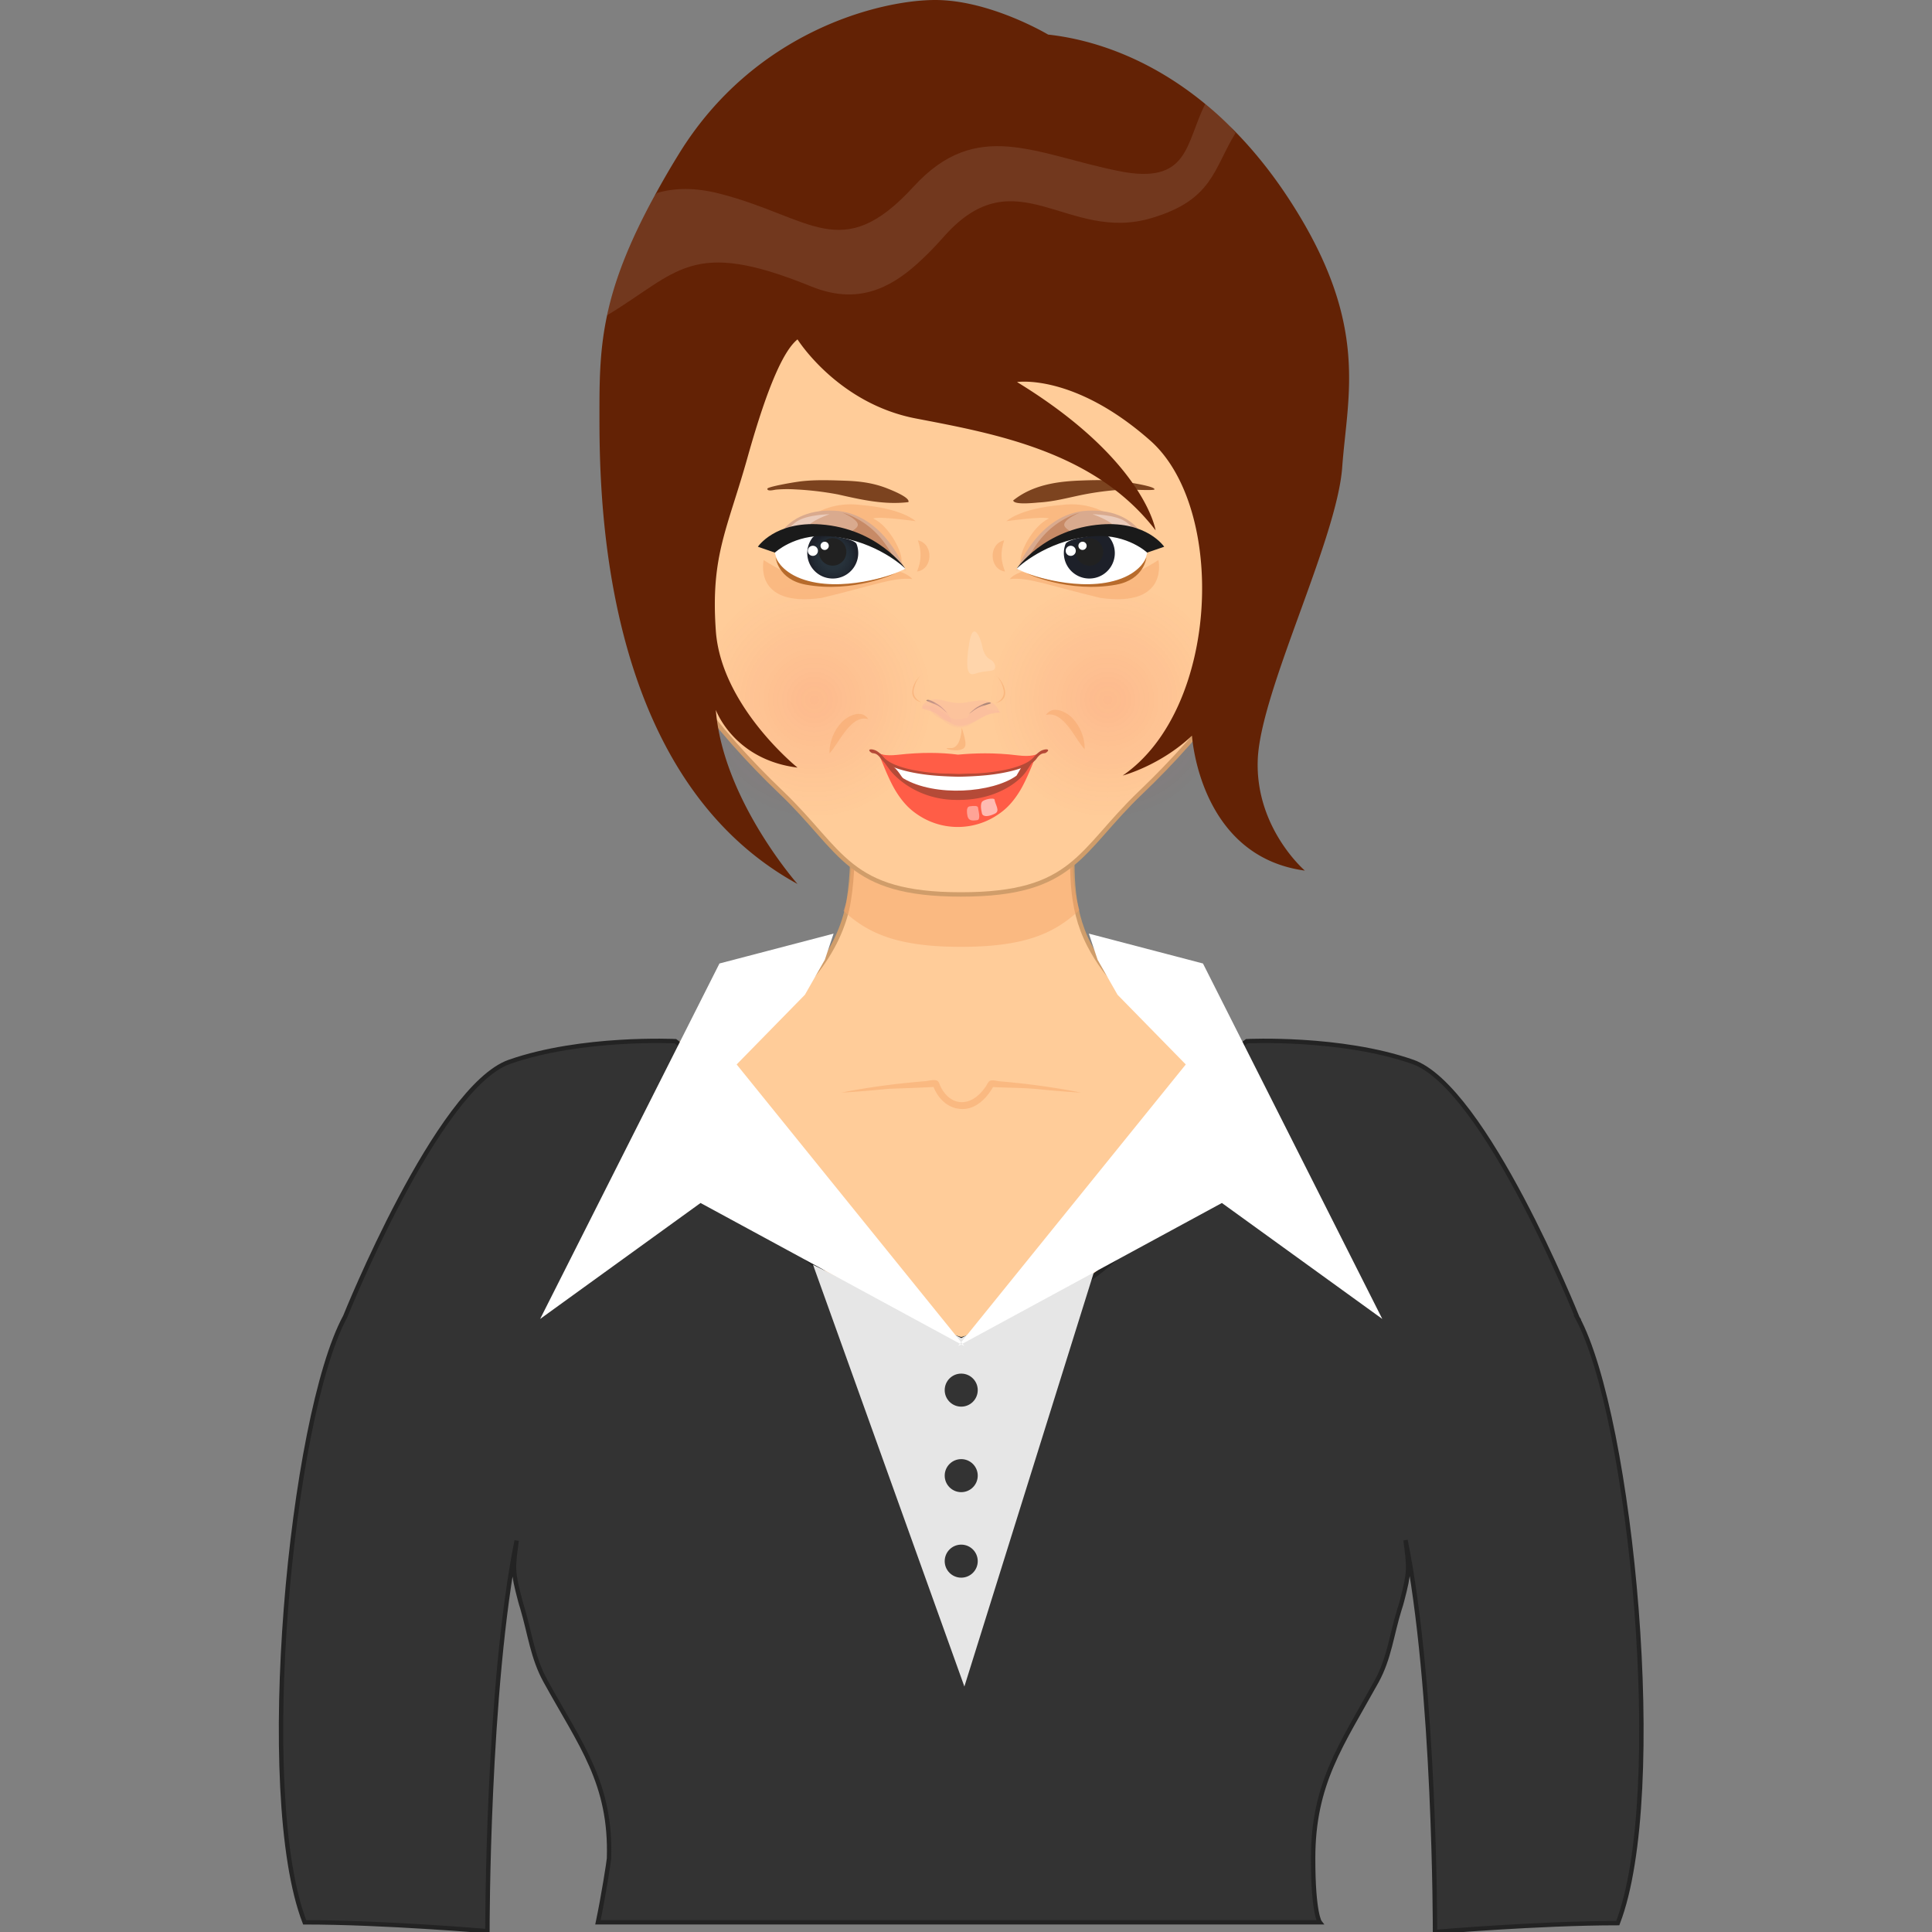 <svg xmlns="http://www.w3.org/2000/svg" width="220" height="220" viewBox="0 0 220 220"><rect x="0" y="0" width="220" height="220" fill="#808080" stroke="none"/><path fill="#fc9" stroke="#D09D6A" stroke-width=".5" stroke-miterlimit="10" d="M165.175 131.764s-1.418-7.238-3.12-7.906c-3.74-1.475-8.033-2.074-11.945-3-5.328-1.265-11.545-1.818-16.496-4.111-4.19-1.939-7.551-5.18-9.588-9.138-2.318-4.505-1.922-8.898-1.853-13.731.009-.577.216-9.426.044-9.426H96.69c0 5.93.906 12.257-.049 18.136-.94 5.825-5.694 11.563-11.209 14.245-2.317 1.129-4.787 1.309-7.29 1.832-5.489 1.15-10.953 2.533-16.392 3.888-1.621.405-3.343.691-4.896 1.306-1.702.668-3.12 7.906-3.12 7.906l56.004 30.863 55.437-30.864z"/><path opacity=".5" fill="#F6A76A" d="M122.911 103.633c-2.802 2.611-6.14 4.185-13.482 4.185-7.259 0-10.596-1.538-13.374-4.089.262-.774.464-1.549.584-2.335.953-5.877.048-12.206.048-18.131h25.532c.168 0-.035 8.844-.048 9.417-.06 3.838-.321 7.402.74 10.953zm-27.098 20.784c3.159-.631 6.316-1.038 9.526-1.298.401-.034 1.171-.275 1.476.013.117.124.187.378.258.53.492 1.038 1.381 1.914 2.601 1.837 1.127-.072 2.014-.935 2.61-1.829.082-.121.146-.291.245-.398.214-.434.91-.178 1.257-.146 3.138.27 6.226.673 9.313 1.293a115.42 115.42 0 0 1-4.843-.389c-1.788-.182-3.61-.15-5.405-.258.119-.023.252-.032.315-.162-.636 1.238-1.83 2.552-3.311 2.664-1.762.134-3.084-1.125-3.636-2.726.032.12.244.194.349.212-1.791.1-3.581.162-5.369.223-1.791.175-3.589.335-5.386.434.885-.176.901-.049 0 0z"/><path fill="#fc9" stroke="#D09D6A" stroke-width=".5" stroke-miterlimit="10" d="M109.435 27.078H73.949V66.87c0 6.947 7.942 16.614 15.005 23.359 7.064 6.743 7.552 11.623 20.48 11.623 12.927 0 13.417-4.88 20.48-11.623 7.063-6.746 15.008-16.413 15.008-23.359V27.078h-35.487z"/><radialGradient id="a" cx="140.335" cy="-29.677" r="13.458" gradientTransform="matrix(1 0 0 -1 -47.6 50.01)" gradientUnits="userSpaceOnUse"><stop offset="0" stop-color="#ED1C24"/><stop offset="1" stop-color="#ED1C24" stop-opacity="0"/></radialGradient><circle opacity=".1" fill="url(#a)" cx="92.735" cy="79.687" r="13.458"/><radialGradient id="b" cx="173.735" cy="-29.677" r="13.46" gradientTransform="matrix(1 0 0 -1 -47.6 50.01)" gradientUnits="userSpaceOnUse"><stop offset="0" stop-color="#ED1C24"/><stop offset="1" stop-color="#ED1C24" stop-opacity="0"/></radialGradient><circle opacity=".1" fill="url(#b)" cx="126.135" cy="79.687" r="13.46"/><path opacity=".5" d="M86.963 63.775s-1.27 5.419 6.608 4.309c6.521-1.574 8.087-2.344 10.314-2.153-.447-.54-1.353-.811-1.353-.811s-6.652 1.278-9.405 1.111c-2.757-.166-6.164-2.456-6.164-2.456zm1.772-1.432s3.245-5.613 9.228-4.844c4.837.391 6.298 1.848 6.298 1.848s-4.062-.586-4.837-.307c1.901.87 3.491 4.109 3.208 4.969-.286.86-4.424-2.902-4.424-2.902l-9.473 1.236zm15.791-.809c1.795.369 1.741 3.291-.1 3.548.507-1.277.525-2.259.1-3.548z" fill="#F6A76A"/><path fill="#7C431F" d="M103.437 57.178c-2.744.331-5.374-.28-8.028-.878a35.483 35.483 0 0 0-4.875-.573 14.676 14.676 0 0 0-2.169.028c-.181.018-1.048.253-.978-.117.024-.129 1.308-.4 1.464-.426a35.465 35.465 0 0 1 2.287-.394c1.733-.206 3.489-.134 5.228-.073 1.688.06 3.246.284 4.816.931.33.134 2.509.988 2.255 1.502z"/><path fill="#D9AA8E" d="M103.125 65.016s-2.415-6.534-8.012-6.858c-6.796-.391-7.43 5.597-6.883 4.391 0 0 3.189-2.893 8.849-1.213 4.564 1.349 6.046 3.68 6.046 3.68z"/><path fill="#EACBBA" d="M94.462 58.555s-2.506.035-3.704.806c-1.193.762-1.737 2.177-1.737 2.177s2.552-.657 2.897-1.474c.32-.758 2.544-1.509 2.544-1.509z"/><path fill="#C78A66" d="M101.961 63.833c-1.229-2.293-2.433-3.695-4.352-4.754-1.078-.594-1.651-.682-1.651-.682s1.563.624 1.719 1.283c.123.512-1.099 1.009-1.099 1.009 1.562.787 1.924.865 2.904 1.331.668.317 2.479 1.813 2.479 1.813z"/><path fill="#fff" d="M88.232 62.815s.195 3.222 5.334 3.716c5.128.492 9.534-1.774 9.534-1.774s-2.702-3.285-7.822-3.825c-5.122-.54-7.046 1.883-7.046 1.883z"/><radialGradient id="c" cx="142.242" cy="108.876" r="2.697" gradientTransform="matrix(1 .018 .018 -1 -49.342 169.711)" gradientUnits="userSpaceOnUse"><stop offset="0" stop-color="#28353D"/><stop offset=".508" stop-color="#27323B"/><stop offset=".809" stop-color="#222A33"/><stop offset="1" stop-color="#1D2029"/></radialGradient><path fill="url(#c)" d="M94.748 61.028c-1.279-.212-1.965-.17-2.27.25a2.897 2.897 0 0 0 2.295 4.599 2.898 2.898 0 0 0 2.77-3.921c-.178-.465-1.824-.766-2.795-.928z"/><path fill="#212121" d="M93.247 62.82a1.567 1.567 0 0 0 1.542 1.591 1.562 1.562 0 0 0 1.587-1.536 1.563 1.563 0 0 0-1.534-1.595 1.574 1.574 0 0 0-1.595 1.54z"/><path d="M92.278 63.225a.575.575 0 1 0 .565-1.003.575.575 0 1 0-.565 1.003zm1.398-.661c.227.13.511.044.638-.179a.466.466 0 0 0-.177-.639.477.477 0 0 0-.641.178.47.47 0 0 0 .18.64z" fill="#fff"/><path fill="#1A1A1A" d="M103.1 64.757s-3.121-4.572-9.657-5.042c-5.193-.378-7.142 2.544-7.142 2.544l1.939.666s2.211-2.088 5.917-1.876c4.871.271 8.275 3.035 8.943 3.708z"/><path fill="#B76B2C" d="M101.938 65.303s-6.157 2.313-10.744.579c-2.337-.884-2.872-2.424-2.872-2.424s.228 2.526 3.429 3.117c5.419.994 10.187-1.272 10.187-1.272z"/><path opacity=".5" d="M131.909 63.775s1.269 5.419-6.609 4.309c-6.522-1.574-8.086-2.344-10.313-2.153.447-.54 1.353-.811 1.353-.811s6.652 1.278 9.405 1.111c2.755-.166 6.164-2.456 6.164-2.456zm-1.772-1.432s-3.246-5.613-9.229-4.844c-4.835.391-6.298 1.848-6.298 1.848s4.063-.586 4.836-.307c-1.9.87-3.49 4.109-3.207 4.969.287.86 4.426-2.902 4.426-2.902l9.472 1.236zm-15.791-.809c-1.796.369-1.74 3.291.1 3.548-.508-1.277-.525-2.259-.1-3.548z" fill="#F6A76A"/><path fill="#7C431F" d="M115.376 56.985c2.155-1.725 4.849-2.149 7.518-2.258 1.716-.07 3.461-.109 5.166.133.372.053 3.488.509 3.401.871-.039.161-3.049-.013-3.434.01a33.69 33.69 0 0 0-4.933.635c-1.599.332-3.121.744-4.76.841-.407.024-2.873.326-2.958-.232z"/><path fill="#D9AA8E" d="M115.745 65.016s2.416-6.534 8.012-6.858c6.798-.391 7.431 5.597 6.884 4.391 0 0-3.189-2.893-8.851-1.213-4.561 1.349-6.045 3.68-6.045 3.68z"/><path fill="#EACBBA" d="M124.409 58.555s2.507.035 3.704.806c1.193.762 1.738 2.177 1.738 2.177s-2.553-.657-2.897-1.474c-.321-.758-2.545-1.509-2.545-1.509z"/><path fill="#C78A66" d="M116.908 63.833c1.23-2.293 2.433-3.695 4.354-4.754 1.078-.594 1.65-.682 1.65-.682s-1.563.624-1.721 1.283c-.121.512 1.101 1.009 1.101 1.009-1.562.787-1.923.865-2.903 1.331-.668.317-2.481 1.813-2.481 1.813z"/><path fill="#fff" d="M130.639 62.815s-.195 3.222-5.334 3.716c-5.127.492-9.533-1.774-9.533-1.774s2.701-3.285 7.821-3.825c5.122-.54 7.046 1.883 7.046 1.883z"/><radialGradient id="d" cx="2460.887" cy="150.389" r="2.696" gradientTransform="rotate(180 1292.7 96.49)" gradientUnits="userSpaceOnUse"><stop offset="0" stop-color="#28353D"/><stop offset=".508" stop-color="#27323B"/><stop offset=".809" stop-color="#222A33"/><stop offset="1" stop-color="#1D2029"/></radialGradient><path fill="url(#d)" d="M124.122 61.028c1.278-.212 1.965-.17 2.271.25a2.897 2.897 0 0 1-2.295 4.599 2.896 2.896 0 0 1-2.768-3.921c.175-.465 1.82-.766 2.792-.928z"/><path fill="#212121" d="M125.624 62.82a1.567 1.567 0 1 1-1.597-1.54 1.574 1.574 0 0 1 1.597 1.54z"/><path d="M121.643 63.225a.582.582 0 0 0 .787-.221.576.576 0 0 0-.222-.782.575.575 0 1 0-.565 1.003zm1.397-.661a.47.47 0 0 0 .463-.818.475.475 0 0 0-.64.178.467.467 0 0 0 .177.64z" fill="#fff"/><path fill="#1A1A1A" d="M115.771 64.757s3.119-4.572 9.656-5.042c5.192-.378 7.141 2.544 7.141 2.544l-1.939.666s-2.212-2.088-5.917-1.876c-4.87.271-8.274 3.035-8.941 3.708z"/><path fill="#B76B2C" d="M116.932 65.303s6.158 2.313 10.746.579c2.336-.884 2.87-2.424 2.87-2.424s-.228 2.526-3.429 3.117c-5.418.994-10.187-1.272-10.187-1.272z"/><path fill="#AE8879" d="M107.594 80.963l.285.233c-.282-.296-.552-.582-.871-.839-.167-.134-1.327-.923-1.534-.588-.03.048 1.006.433 1.08.468.365.139.759.459 1.04.726z"/><path opacity=".2" fill="#F5B1A2" d="M106.031 80.297c-.772.84 1.711 1.986 2.314 1.888-.087-.717-1.452-2.835-2.314-1.888z"/><path opacity=".32" fill="#F5B1A2" d="M113.846 81.146c-.687-1.821-2.311-1.411-3.836-1.157-.873.144-1.59.035-2.438-.191-.875-.233-1.791-.312-2.439.433-.484.554.542.654.893.768.846.27 1.444.906 2.205 1.341 2.049 1.174 3.528-1.373 5.615-1.194-.037-.098-.802-.069 0 0z"/><path fill="#AE8879" d="M110.626 81.091l-.303.205c.305-.271.6-.538.937-.766.161-.109 1.441-.803 1.579-.454.022.04-1.036.345-1.112.37-.373.129-.793.393-1.101.645z"/><path opacity=".2" fill="#F5B1A2" d="M106.966 81.615c-.508-.533-1.255-1.06-2.028-.878.722-1.273 2.813.875 3.563 1.092.928.27 1.797-.142 2.61-.547.938-.466 1.838-.617 2.822-.2-.584.186-1.117.124-1.699.409-.621.302-1.178.711-1.784 1.039-1.354.721-2.514.117-3.484-.915zm5.289-1.155c.774.839-1.71 1.983-2.313 1.89.087-.718 1.453-2.838 2.313-1.89z"/><path opacity=".5" fill="#F6A76A" d="M109.515 82.846s-.026 2.392-1.267 2.34c-1.235-.054.341.407 1.088.201.748-.203.796-.571.179-2.541zM113.396 80.057s1.099-.413.883-1.492c-.215-1.08-.813-1.615-.813-1.615s.891.744.99 1.836c.099 1.087-1.06 1.271-1.06 1.271zm-8.453-.08s-1.1-.414-.886-1.491c.215-1.079.815-1.613.815-1.613s-.893.745-.991 1.832c-.099 1.09 1.062 1.272 1.062 1.272z"/><path opacity=".3" fill="#FDE9D7" d="M112.723 75.073s-.641-.275-.852-1.383c-.209-1.109-1.063-3.094-1.493-.51-.423 2.584-.315 3.877.616 3.548 1.371-.484 2.264-.13 2.314-.732.033-.38-.195-.727-.585-.923z"/><path fill="#B54A37" d="M106.211 87.27c3.991.382 9.757.247 11.553-.801 0 0-.664 1.761-1.635 3.09-1.338 1.831-3.458 2.362-7.009 2.29-5.466-.114-5.667.247-7.336-2.939-.202-.385-1.296-2.543-1.86-3.207-.001 0 2.354 1.194 6.287 1.567z"/><path fill="#fff" d="M115.745 88.333c-2.729 1.951-9.26 2.442-12.868.308-.268-.158-.494-.883-1.448-1.605l15.428-.598-1.112 1.895z"/><path fill="#FF5D47" d="M116.82 87.892c-.774 1.099-3.344 3.232-7.758 3.198-4.415.035-7.069-2.473-7.845-3.571-.329-.458-1.001-1.327-1.001-1.327.424 1.071 1.06 2.675 1.731 3.797 1.09 1.81 2.106 2.515 2.958 3.036a8.1 8.1 0 0 0 4.115 1.143h.084a8.117 8.117 0 0 0 4.117-1.143c.85-.521 1.867-1.22 2.957-3.032.67-1.124 1.307-2.728 1.729-3.798-.003-.001-.761 1.24-1.087 1.697z"/><path opacity=".58" fill="#fff" d="M111.837 92.687s-.286-.959-.026-1.364c.207-.319 1.397-.514 1.435-.282.104.643.661 1.291.063 1.599-.593.303-1.28.443-1.472.047z"/><path opacity=".43" fill="#fff" d="M110.191 93.006s-.291-1.112.215-1.185c.511-.075.954-.085.96.148.012.237.366 1.347-.078 1.419-.675.109-.955.025-1.097-.382z"/><path fill="#FF5D47" d="M118.43 85.688c-.352.261-1.052.509-2.496.331-2.764-.344-4.966-.255-6.848-.087-1.927-.249-4.185-.287-6.867.02-1.444.165-2.143-.091-2.491-.355 1.873 2.281 5.737 2.691 9.295 2.668v-.03h.084v.03c3.556.057 7.424-.316 9.323-2.577z"/><path fill="#B54A37" d="M118.691 85.426c-.448.163-.974.792-.974.792-1.278 1.505-5.827 1.875-7.086 1.868-.384 0-.89.023-1.463.044-.573-.021-1.079-.044-1.464-.044-1.258.007-5.805-.363-7.086-1.868 0 0-.525-.63-.972-.792-.622-.229-.91-.023-.388.303.181.114.511-.098 1.044.656.803 1.141 3.781 1.695 5.664 1.887.949.097 2.073.154 3.202.176a40.415 40.415 0 0 0 3.202-.176c1.881-.192 4.861-.746 5.666-1.887.531-.754.861-.542 1.045-.656.523-.327.232-.532-.39-.303z"/><path fill="#632205" d="M152.839 53.217c-.614 8.288-9.313 25.491-9.616 33.283-.301 7.792 5.365 12.637 5.365 12.637-12.045-1.619-12.854-15.366-12.854-15.366-3.639 3.429-7.889 4.542-7.889 4.542 11.029-7.587 11.838-30.444 3.141-38.141-8.699-7.683-15.174-6.668-15.174-6.668 14.569 8.903 15.777 16.889 15.777 16.889-6.875-9-18.413-11.03-27.316-12.744-8.903-1.716-13.458-9.001-13.458-9.001-1.511 1.207-3.333 5.051-5.667 13.35-2.319 8.299-4.239 11.235-3.635 19.825.604 8.601 9.303 15.585 9.303 15.585-7.286-.907-9.303-6.573-9.303-6.573.809 10.208 9.303 19.825 9.303 19.825-22.858-12.541-22.555-45.522-22.555-54.027 0-3.686.072-6.996.87-10.729.809-3.805 2.38-8.059 5.4-13.591a97.85 97.85 0 0 1 2.73-4.712C85.863 3.539 100.227 0 106.498 0c6.27 0 12.854 3.938 12.854 3.938 4.869.532 11.416 2.562 17.892 7.901.931.76 1.849 1.582 2.767 2.501 2.393 2.343 4.748 5.194 6.959 8.625 8.998 13.955 6.473 21.952 5.869 30.252z"/><path opacity=".1" fill="#fff" d="M140.699 15.137c-2.514 4.072-2.574 7.611-9.521 9.678l-.037.011c-9.592 2.887-15.402-7.068-23.545 1.993-.832.93-1.654 1.825-2.524 2.634-1.569 1.509-3.226 2.754-5.074 3.455-2.223.846-4.711.907-7.683-.313-13.651-5.558-15.053-1.583-23.184 3.309.809-3.805 2.38-8.059 5.4-13.591l.29-.339c1.995-.591 4.337-.64 7.104.073 10.414 2.646 13.881 8.19 22.108-.797 7.213-7.877 13.858-3.674 23.399-1.765 8.022 1.607 7.541-3.177 9.812-7.646.931.76 1.849 1.582 2.767 2.501.241.266.469.532.688.797z"/><path fill="#333" stroke="#232323" stroke-width=".5" stroke-miterlimit="10" d="M179.604 150.018l-.051-.082.021-.013s-10.483-26.138-18.714-29.012c-8.219-2.873-18.889-2.349-18.889-2.349s-9.003 6.539-9.003 12.808c0 14.755-23.5 21.139-23.5 21.139s-23.555-6.319-23.555-21.139c0-6.269-9.003-12.808-9.003-12.808s-10.671-.524-18.889 2.349c-8.219 2.874-18.714 29.012-18.714 29.012-6.17 11.37-10.278 54.295-4.614 68.974 8.999 0 20.812 1.01 20.812 1.01s-.041-27.598 3.328-44.479c-.415 3.152-.492 3.469.412 6.875.074.268.149.537.234.793.879 2.961 1.17 5.693 2.653 8.361 4.004 7.266 7.489 11.619 7.218 20.161-.013.307-.644 4.354-1.261 7.276h82.203s-.763-.961-.763-7.276c0-8.546 3.214-12.896 7.232-20.161 1.446-2.629 1.698-5.297 2.602-8.197.111-.318.199-.638.285-.957.896-3.423.811-3.726.404-6.92 3.402 16.866 3.355 44.616 3.355 44.616s11.811-1.01 20.813-1.01c5.663-14.678 1.553-57.602-4.616-68.971z"/><path opacity=".5" fill="#F6A76A" d="M98.865 81.882c-1.995-.554-3.319 2.75-4.406 3.902-.046-1.264.505-2.613 1.376-3.528.711-.753 2.285-1.534 3.03-.374zm20.237-.463c2-.554 3.321 2.75 4.406 3.903.049-1.268-.506-2.615-1.371-3.528-.715-.754-2.291-1.534-3.035-.375z"/><path fill="#E6E6E6" d="M92.582 144.023l17.234 48.024 15.013-48.024-15.362 8.344z"/><path fill="#fff" d="M124.988 109.294l-.998-2.98 12.994 3.4 20.42 40.477-18.265-13.205-30.044 16.299 25.932-32.073-7.774-7.939zm-31.065 0l.998-2.98-12.995 3.4-20.419 40.477 18.266-13.205 30.043 16.299-25.932-32.073 7.774-7.939z"/><circle fill="#333" cx="109.456" cy="158.296" r="1.881"/><circle fill="#333" cx="109.456" cy="168.034" r="1.881"/><circle fill="#333" cx="109.456" cy="177.771" r="1.881"/></svg>